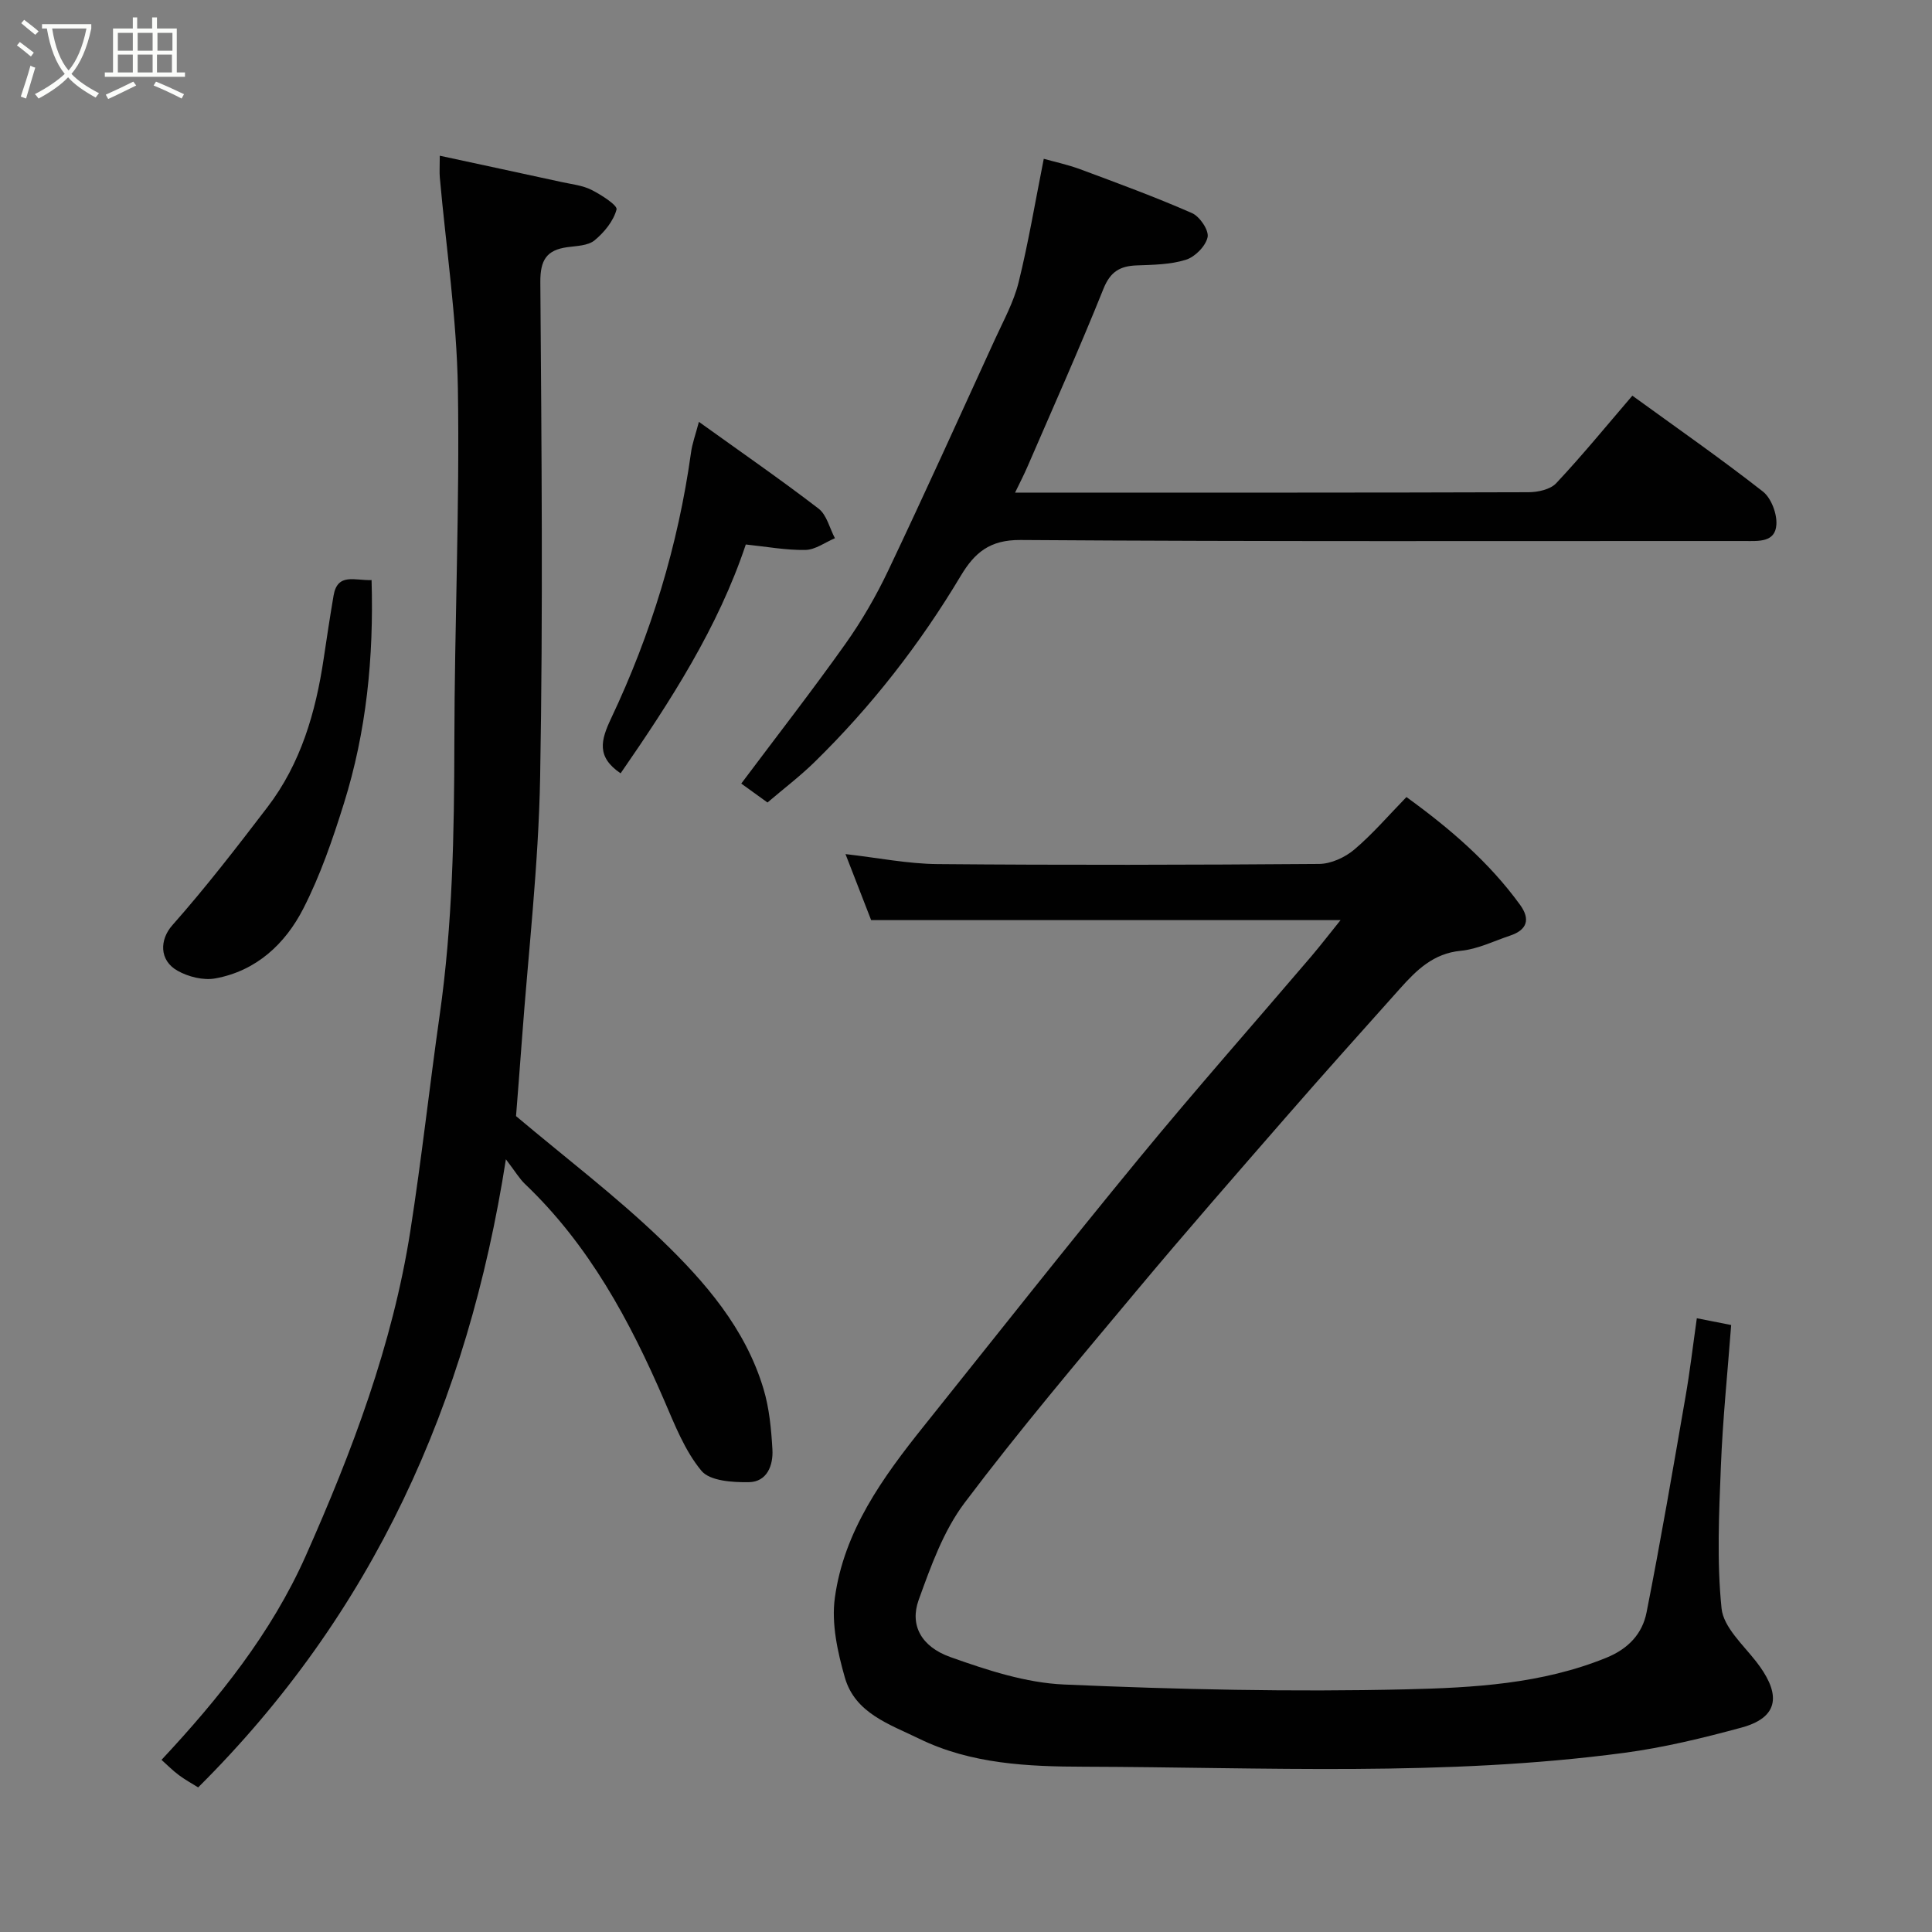 <svg enable-background="new 0 0 400 400" viewBox="0 0 400 400" xmlns="http://www.w3.org/2000/svg"><rect x="0" y="0" width="400" height="400" fill="#808080" stroke="none"/><path d="m6.4 11.7c-1-.8-1.9-1.6-2.9-2.3l.6-.7c.9.7 1.9 1.4 2.9 2.2zm-2.1 8.3c.7-2.1 1.4-4.2 2-6.4.2.1.6.3 1 .4-.7 2.3-1.3 4.4-1.9 6.4zm3-12.8c-1.1-.9-2.1-1.7-2.9-2.4l.6-.7c1 .8 2 1.5 3 2.4zm1.4-1.3v-.9h10.2v.9c-.9 4.2-2.3 7.3-4.1 9.4 1.3 1.4 3.2 2.7 5.7 4-.2.2-.4.5-.7.9-2.5-1.4-4.4-2.7-5.7-4.2-1.4 1.5-3.5 3-6.1 4.4 0 0 0 0-.1-.1-.3-.4-.5-.7-.7-.8 2.7-1.4 4.7-2.8 6.2-4.2-1.8-2.2-3-5.3-3.7-9.4zm9.2 0h-7.1c.6 3.8 1.7 6.7 3.4 8.7 1.7-2 2.9-4.8 3.7-8.7z" fill="#fbfcfa"/><path d="m31.6 3.6h.9v2.3h4.1v9.1h1.7v.9h-16.6v-.9h1.7v-9.1h4.1v-2.3h.9v2.3h3.1v-2.3zm-4 13.3.6.8c-1.9.9-3.8 1.9-5.8 2.8-.2-.3-.3-.6-.5-.9 2-.9 3.9-1.8 5.7-2.7zm-3.2-10.1v3.7h3.1v-3.7zm0 4.5v3.7h3.1v-3.7zm4.1-4.5v3.7h3.1v-3.7zm0 4.5v3.7h3.1v-3.7zm9.1 9.1c-2.1-1.1-4.1-2-5.8-2.7l.5-.8c2.2.9 4.1 1.8 5.8 2.6zm-1.9-13.6h-3.1v3.7h3.1zm-3.2 4.5v3.7h3.1v-3.7z" fill="#fbfcfa"/><g fill="#010101"><path d="m277.55 190.5c-32.53 0-64.72 0-97.19 0-1.62-4.17-3.36-8.65-5.31-13.67 6.75.77 12.92 2.02 19.09 2.07 26.32.23 52.65.17 78.97-.03 2.45-.02 5.33-1.34 7.25-2.95 3.8-3.21 7.07-7.04 10.83-10.9 8.97 6.5 17.11 13.47 23.52 22.31 2.18 3 1.47 5.2-2.06 6.38-3.38 1.13-6.74 2.81-10.21 3.14-5.69.54-9.16 4-12.57 7.81-7.91 8.85-15.84 17.68-23.63 26.63-10.37 11.91-20.77 23.79-30.89 35.91-12.09 14.47-24.3 28.88-35.64 43.94-4.38 5.81-6.99 13.14-9.51 20.11-1.86 5.16.46 9.65 6.57 11.83 7.59 2.7 15.61 5.34 23.55 5.68 23.56 1.03 47.19 1.56 70.76 1 13.95-.33 28.13-1.1 41.49-6.54 4.58-1.86 7.46-4.98 8.33-9.38 2.94-14.87 5.49-29.81 8.08-44.74.9-5.14 1.5-10.34 2.33-16.17 2.21.44 4.31.85 7.11 1.4-.75 9.91-1.75 19.57-2.13 29.26-.39 9.8-.86 19.7.14 29.41.4 3.89 4.46 7.53 7.18 11.03 4.39 5.64 5.8 11.25-3.06 13.65-7.99 2.17-16.11 4.14-24.3 5.23-37.16 4.95-74.55 2.97-111.85 2.87-11.46-.03-23.32-.53-34.1-5.8-6.14-3-13.26-5.26-15.38-12.66-1.51-5.29-2.8-11.14-2.08-16.46 1.88-13.86 9.91-24.96 18.43-35.6 14.84-18.55 29.56-37.21 44.65-55.55 11.59-14.09 23.69-27.78 35.53-41.66 2.03-2.39 3.93-4.87 6.1-7.55z"/><path d="m104.74 240.02c-7.89 50.54-27.5 94.03-63.71 130.04-1.11-.69-2.61-1.51-3.97-2.52-1.29-.95-2.42-2.11-3.62-3.18 11.8-12.64 22.73-26.2 29.86-42.24 9.6-21.6 17.97-43.71 21.65-67.22 2.33-14.87 3.96-29.84 6.08-44.74 2.67-18.72 3.01-37.54 3.04-56.41.03-24.44 1.12-48.88.73-73.3-.23-14.58-2.44-29.12-3.74-43.69-.1-1.11-.01-2.23-.01-4.52 8.85 1.91 17.07 3.67 25.28 5.46 2.07.45 4.28.68 6.13 1.61 2.02 1.02 5.42 3.2 5.19 4.06-.64 2.4-2.55 4.74-4.55 6.39-1.35 1.11-3.68 1.15-5.6 1.41-4.33.58-5.66 2.65-5.63 7.24.25 34.16.57 68.34-.04 102.49-.33 18.26-2.47 36.48-3.8 54.72-.39 5.39-.83 10.78-1.19 15.46 10.18 8.58 20.66 16.54 30.08 25.6 9.07 8.73 17.43 18.4 21.16 30.89 1.2 4.01 1.6 8.32 1.84 12.52.19 3.29-1.09 6.72-4.89 6.78-3.35.05-8.04-.25-9.79-2.34-3.45-4.15-5.54-9.54-7.73-14.61-7.13-16.51-15.56-32.14-28.77-44.74-1.16-1.09-1.99-2.53-4-5.16z"/><path d="m337.96 81.92c9.18 6.66 18.29 13.01 27.02 19.84 1.73 1.36 2.95 4.59 2.8 6.86-.23 3.7-3.68 3.4-6.55 3.39-49.98-.02-99.97.14-149.95-.21-6.4-.05-9.51 2.66-12.36 7.41-8.46 14.16-18.53 27.08-30.33 38.62-2.94 2.87-6.23 5.37-9.69 8.32-1.84-1.33-3.8-2.74-5.43-3.92 7.34-9.8 14.65-19.19 21.54-28.89 3.39-4.77 6.37-9.92 8.88-15.2 7.55-15.89 14.8-31.92 22.12-47.92 1.76-3.85 3.86-7.66 4.87-11.72 2.03-8.2 3.42-16.56 5.22-25.62 2.14.6 4.91 1.19 7.54 2.16 7.77 2.89 15.56 5.75 23.15 9.08 1.6.7 3.53 3.55 3.23 4.98-.39 1.85-2.6 4.09-4.49 4.68-3.21 1.01-6.77 1.04-10.2 1.17-3.47.13-5.46 1.31-6.88 4.86-4.97 12.39-10.44 24.59-15.74 36.85-.7 1.62-1.52 3.2-2.55 5.33h6.36c33.32 0 66.65.03 99.97-.08 1.94-.01 4.49-.57 5.7-1.86 5.39-5.74 10.38-11.85 15.77-18.13z"/><path d="m76.93 120.1c.47 16.09-1.08 31.38-5.72 46.22-2.32 7.43-4.88 14.89-8.41 21.79-3.74 7.31-9.74 12.92-18.23 14.46-2.46.45-5.59-.33-7.83-1.6-3.8-2.14-3.71-6.42-1.06-9.41 6.94-7.84 13.35-16.15 19.71-24.47 6.9-9.03 9.97-19.62 11.62-30.7.65-4.36 1.31-8.72 2.05-13.07.81-4.81 4.45-3.08 7.87-3.22z"/><path d="m144.7 87.34c8.7 6.25 16.89 11.91 24.77 17.96 1.7 1.3 2.29 4.05 3.39 6.13-2.03.86-4.05 2.39-6.1 2.43-4.04.07-8.09-.69-12.35-1.13-5.74 17.2-15.59 32.43-25.92 47.38-5.04-3.42-4.1-6.86-1.96-11.39 8.26-17.46 13.86-35.79 16.53-54.97.24-1.88.93-3.7 1.64-6.41z"/></g></svg>